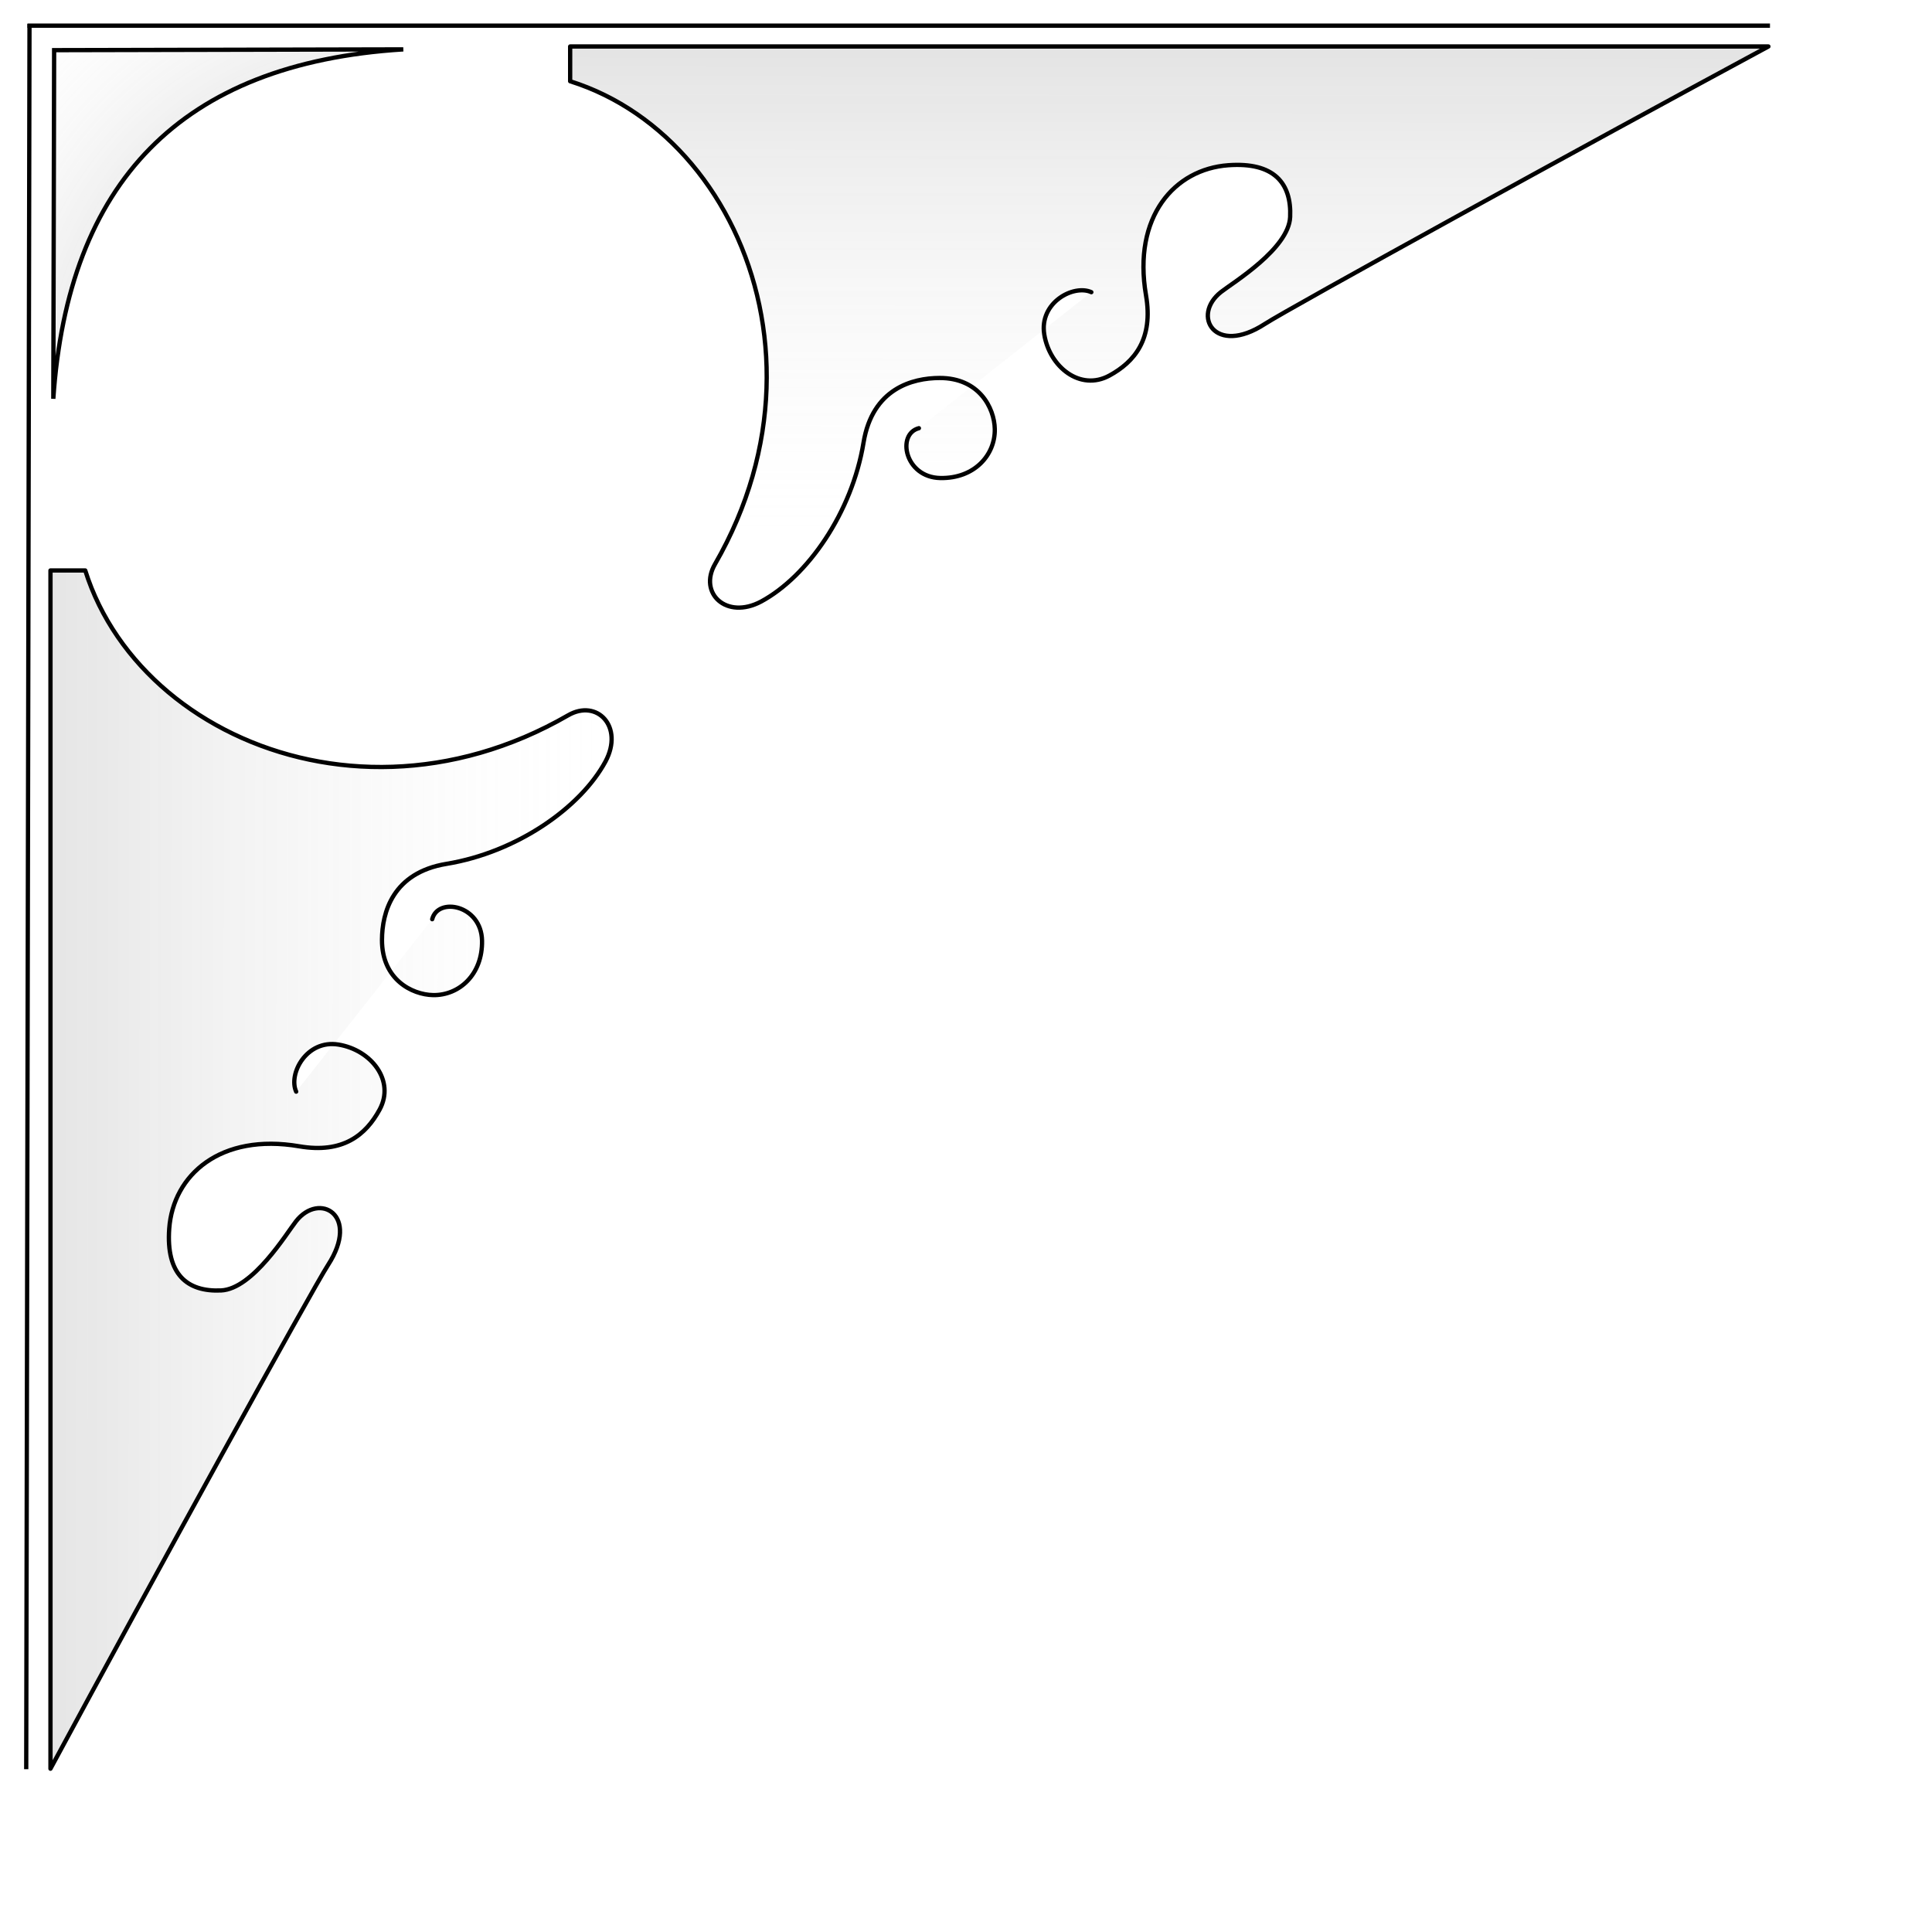 <?xml version="1.0" encoding="UTF-8" standalone="no"?>
<!DOCTYPE svg PUBLIC "-//W3C//DTD SVG 20010904//EN"
"http://www.w3.org/TR/2001/REC-SVG-20010904/DTD/svg10.dtd">
<!-- Created with Inkscape (http://www.inkscape.org/) --><svg height="450pt" id="svg1" inkscape:version="0.39cvs" sodipodi:docbase="/root/img" sodipodi:docname="flourish3-corner.svg" sodipodi:version="0.32" width="450pt" xmlns="http://www.w3.org/2000/svg" xmlns:cc="http://web.resource.org/cc/" xmlns:dc="http://purl.org/dc/elements/1.1/" xmlns:inkscape="http://www.inkscape.org/namespaces/inkscape" xmlns:rdf="http://www.w3.org/1999/02/22-rdf-syntax-ns#" xmlns:sodipodi="http://sodipodi.sourceforge.net/DTD/sodipodi-0.dtd" xmlns:xlink="http://www.w3.org/1999/xlink">
  <defs id="defs3">
    <marker id="DiamondL" inkscape:stockid="DiamondL" orient="auto" refX="0.0" refY="0.0" style="overflow:visible;">
      <path d="M -2.1579186e-005,-7.071 L -7.071,-8.9383918e-006 L -2.1579186e-005,7.071 L 7.071,-8.9383918e-006 L -2.1579186e-005,-7.071 z " id="path1595" style="fill-rule:evenodd;stroke:#000000;stroke-width:1.0pt;marker-start:none;" transform="scale(0.8)"/>
    </marker>
    <linearGradient id="linearGradient1676">
      <stop id="stop1677" offset="0" style="stop-color:#000000;stop-opacity:0.435;"/>
      <stop id="stop1678" offset="1" style="stop-color:#ffffff;stop-opacity:0;"/>
    </linearGradient>
    <linearGradient id="linearGradient1653">
      <stop id="stop1654" offset="0" style="stop-color:#000;stop-opacity:1;"/>
      <stop id="stop1655" offset="1" style="stop-color:#fff;stop-opacity:1;"/>
    </linearGradient>
    <marker id="Arrow1L" inkscape:stockid="Arrow1L" orient="auto" refX="0.0" refY="0.0" style="overflow:visible;">
      <path d="M 0.0,0.0 L 5.0,-5.0 L -12.5,0.0 L 5.0,5.0 L 0.0,0.0 z " id="path1635" sodipodi:nodetypes="ccccc" style="fill-rule:evenodd;stroke:#000000;stroke-width:1.0pt;marker-start:none;" transform="scale(0.8)"/>
    </marker>
    <marker id="Tail" inkscape:stockid="Tail" orient="auto" refX="0.0" refY="0.0" style="overflow:visible;">
      <g id="g1087" transform="scale(-1.2)">
        <path d="M -3.805,-3.959 L 0.544,-0.001" id="path1126" style="fill:none;fill-rule:evenodd;stroke:#000000;stroke-width:0.8;marker-start:none;marker-end:none;stroke-linecap:round;"/>
        <path d="M -1.287,-3.959 L 3.062,-0.001" id="path1127" style="fill:none;fill-rule:evenodd;stroke:#000000;stroke-width:0.8;marker-start:none;marker-end:none;stroke-linecap:round;"/>
        <path d="M 1.305,-3.959 L 5.654,-0.001" id="path1620" style="fill:none;fill-rule:evenodd;stroke:#000000;stroke-width:0.8;marker-start:none;marker-end:none;stroke-linecap:round;"/>
        <path d="M -3.805,4.178 L 0.544,0.22" id="path1848" style="fill:none;fill-rule:evenodd;stroke:#000000;stroke-width:0.8;marker-start:none;marker-end:none;stroke-linecap:round;"/>
        <path d="M -1.287,4.178 L 3.062,0.22" id="path1849" style="fill:none;fill-rule:evenodd;stroke:#000000;stroke-width:0.8;marker-start:none;marker-end:none;stroke-linecap:round;"/>
        <path d="M 1.305,4.178 L 5.654,0.22" id="path1850" style="fill:none;fill-rule:evenodd;stroke:#000000;stroke-width:0.8;marker-start:none;marker-end:none;stroke-linecap:round;"/>
      </g>
    </marker>
    <radialGradient cx="0.962" cy="0.961" fx="0.962" fy="0.961" id="radialGradient1675" inkscape:collect="always" r="1.53" spreadMethod="pad" xlink:href="#linearGradient1676"/>
    <linearGradient id="linearGradient2339" inkscape:collect="always" x1="-1.04" x2="0.988" xlink:href="#linearGradient1676" y1="0.477" y2="0.48"/>
    <linearGradient id="linearGradient2340" inkscape:collect="always" x1="0.536" x2="0.533" xlink:href="#linearGradient1676" y1="-0.878" y2="0.891"/>
  </defs>
  <sodipodi:namedview bordercolor="#666666" borderopacity="1.0" id="base" inkscape:cx="287.41982" inkscape:cy="146.59711" inkscape:pageopacity="0.0000000" inkscape:pageshadow="2" inkscape:window-height="805" inkscape:window-width="839" inkscape:window-x="338" inkscape:window-y="76" inkscape:zoom="0.86831673" pagecolor="#ffffff"/>
  <path d="M 9.161,7.451 L 8.143,549.442" id="path914" style="fill:none;fill-opacity:0.75;fill-rule:evenodd;stroke:#000000;stroke-width:0.993pt;stroke-linecap:butt;stroke-linejoin:miter;stroke-opacity:1;"/>
  <path d="M 8.525,7.969 L 549.681,7.969" id="path915" style="fill:none;fill-opacity:0.75;fill-rule:evenodd;stroke:#000000;stroke-width:1pt;stroke-linecap:butt;stroke-linejoin:miter;stroke-opacity:1;"/>
  <path d="M 16.81,15.576 L 125.242,15.334 C 55.903,19.653 21.114,56.902 16.555,123.842 L 16.81,15.576 z " id="path1673" sodipodi:nodetypes="cccc" style="fill:url(#radialGradient1675);fill-opacity:1;fill-rule:evenodd;stroke:#000000;stroke-width:1pt;stroke-linecap:butt;stroke-linejoin:miter;stroke-opacity:1;"/>
  <path d="M 338.926,90.738 C 333.448,88.238 322.681,93.922 324.308,103.883 C 325.948,113.923 335.438,121.6 344.544,116.63 C 352.355,112.365 358.233,105.304 355.902,91.701 C 351.713,67.255 364.766,52.529 381.453,51.314 C 395.624,50.282 401.144,56.864 400.665,67.398 C 400.217,77.265 382.978,87.726 379.213,90.668 C 369.913,97.937 377.222,110.709 392.777,100.626 C 400.371,95.704 491.372,45.625 549.195,14.434 C 425.152,14.434 301.109,14.434 177.067,14.434 C 177.067,18.033 177.067,21.632 177.067,25.231 C 206.458,34.468 228.831,61.52 235.819,94.78 C 239.313,111.41 238.961,129.592 233.716,147.876 C 231.094,157.017 227.248,166.184 222.049,175.195 C 216.85,184.206 225.566,192.552 236.36,186.818 C 250.815,179.021 264.599,159.195 268.184,137.427 C 270.946,120.666 283.365,117.409 291.795,117.386 C 304.079,117.35 308.81,126.687 308.94,133.24 C 309.1,141.28 302.626,148.666 292.01,148.456 C 280.971,148.238 278.382,134.758 285.375,132.981" id="path1680" sodipodi:nodetypes="cssssssscccssscsssss" style="fill:url(#linearGradient2340);fill-opacity:1;fill-rule:evenodd;stroke:#000000;stroke-width:1pt;stroke-linecap:round;stroke-linejoin:round;stroke-opacity:1;"/>
  <path d="M 91.98,339.021 C 89.48,333.543 95.164,322.776 105.125,324.403 C 115.165,326.042 122.842,335.533 117.871,344.638 C 113.607,352.45 106.546,358.328 92.943,355.997 C 68.497,351.808 53.77,364.86 52.555,381.548 C 51.523,395.718 58.106,401.238 68.639,400.76 C 78.507,400.312 88.968,383.073 91.91,379.308 C 99.179,370.007 111.951,377.316 101.868,392.872 C 96.946,400.466 46.867,491.467 15.676,549.289 C 15.676,425.247 15.676,301.204 15.676,177.161 C 19.275,177.161 22.874,177.161 26.473,177.161 C 35.71,206.552 62.762,228.926 96.022,235.914 C 112.652,239.408 130.834,239.055 149.117,233.81 C 158.259,231.188 167.426,227.343 176.437,222.143 C 185.448,216.944 193.794,225.66 188.06,236.454 C 180.262,250.91 160.436,264.693 138.669,268.279 C 121.907,271.04 118.651,283.46 118.628,291.89 C 118.592,304.174 127.929,308.905 134.482,309.035 C 142.522,309.195 149.908,302.72 149.698,292.105 C 149.48,281.066 136,278.477 134.223,285.47" id="path2342" sodipodi:nodetypes="cssssssscccssscsssss" style="fill:url(#linearGradient2339);fill-opacity:1;fill-rule:evenodd;stroke:#000000;stroke-width:1pt;stroke-linecap:round;stroke-linejoin:round;stroke-opacity:1;"/>
</svg>
